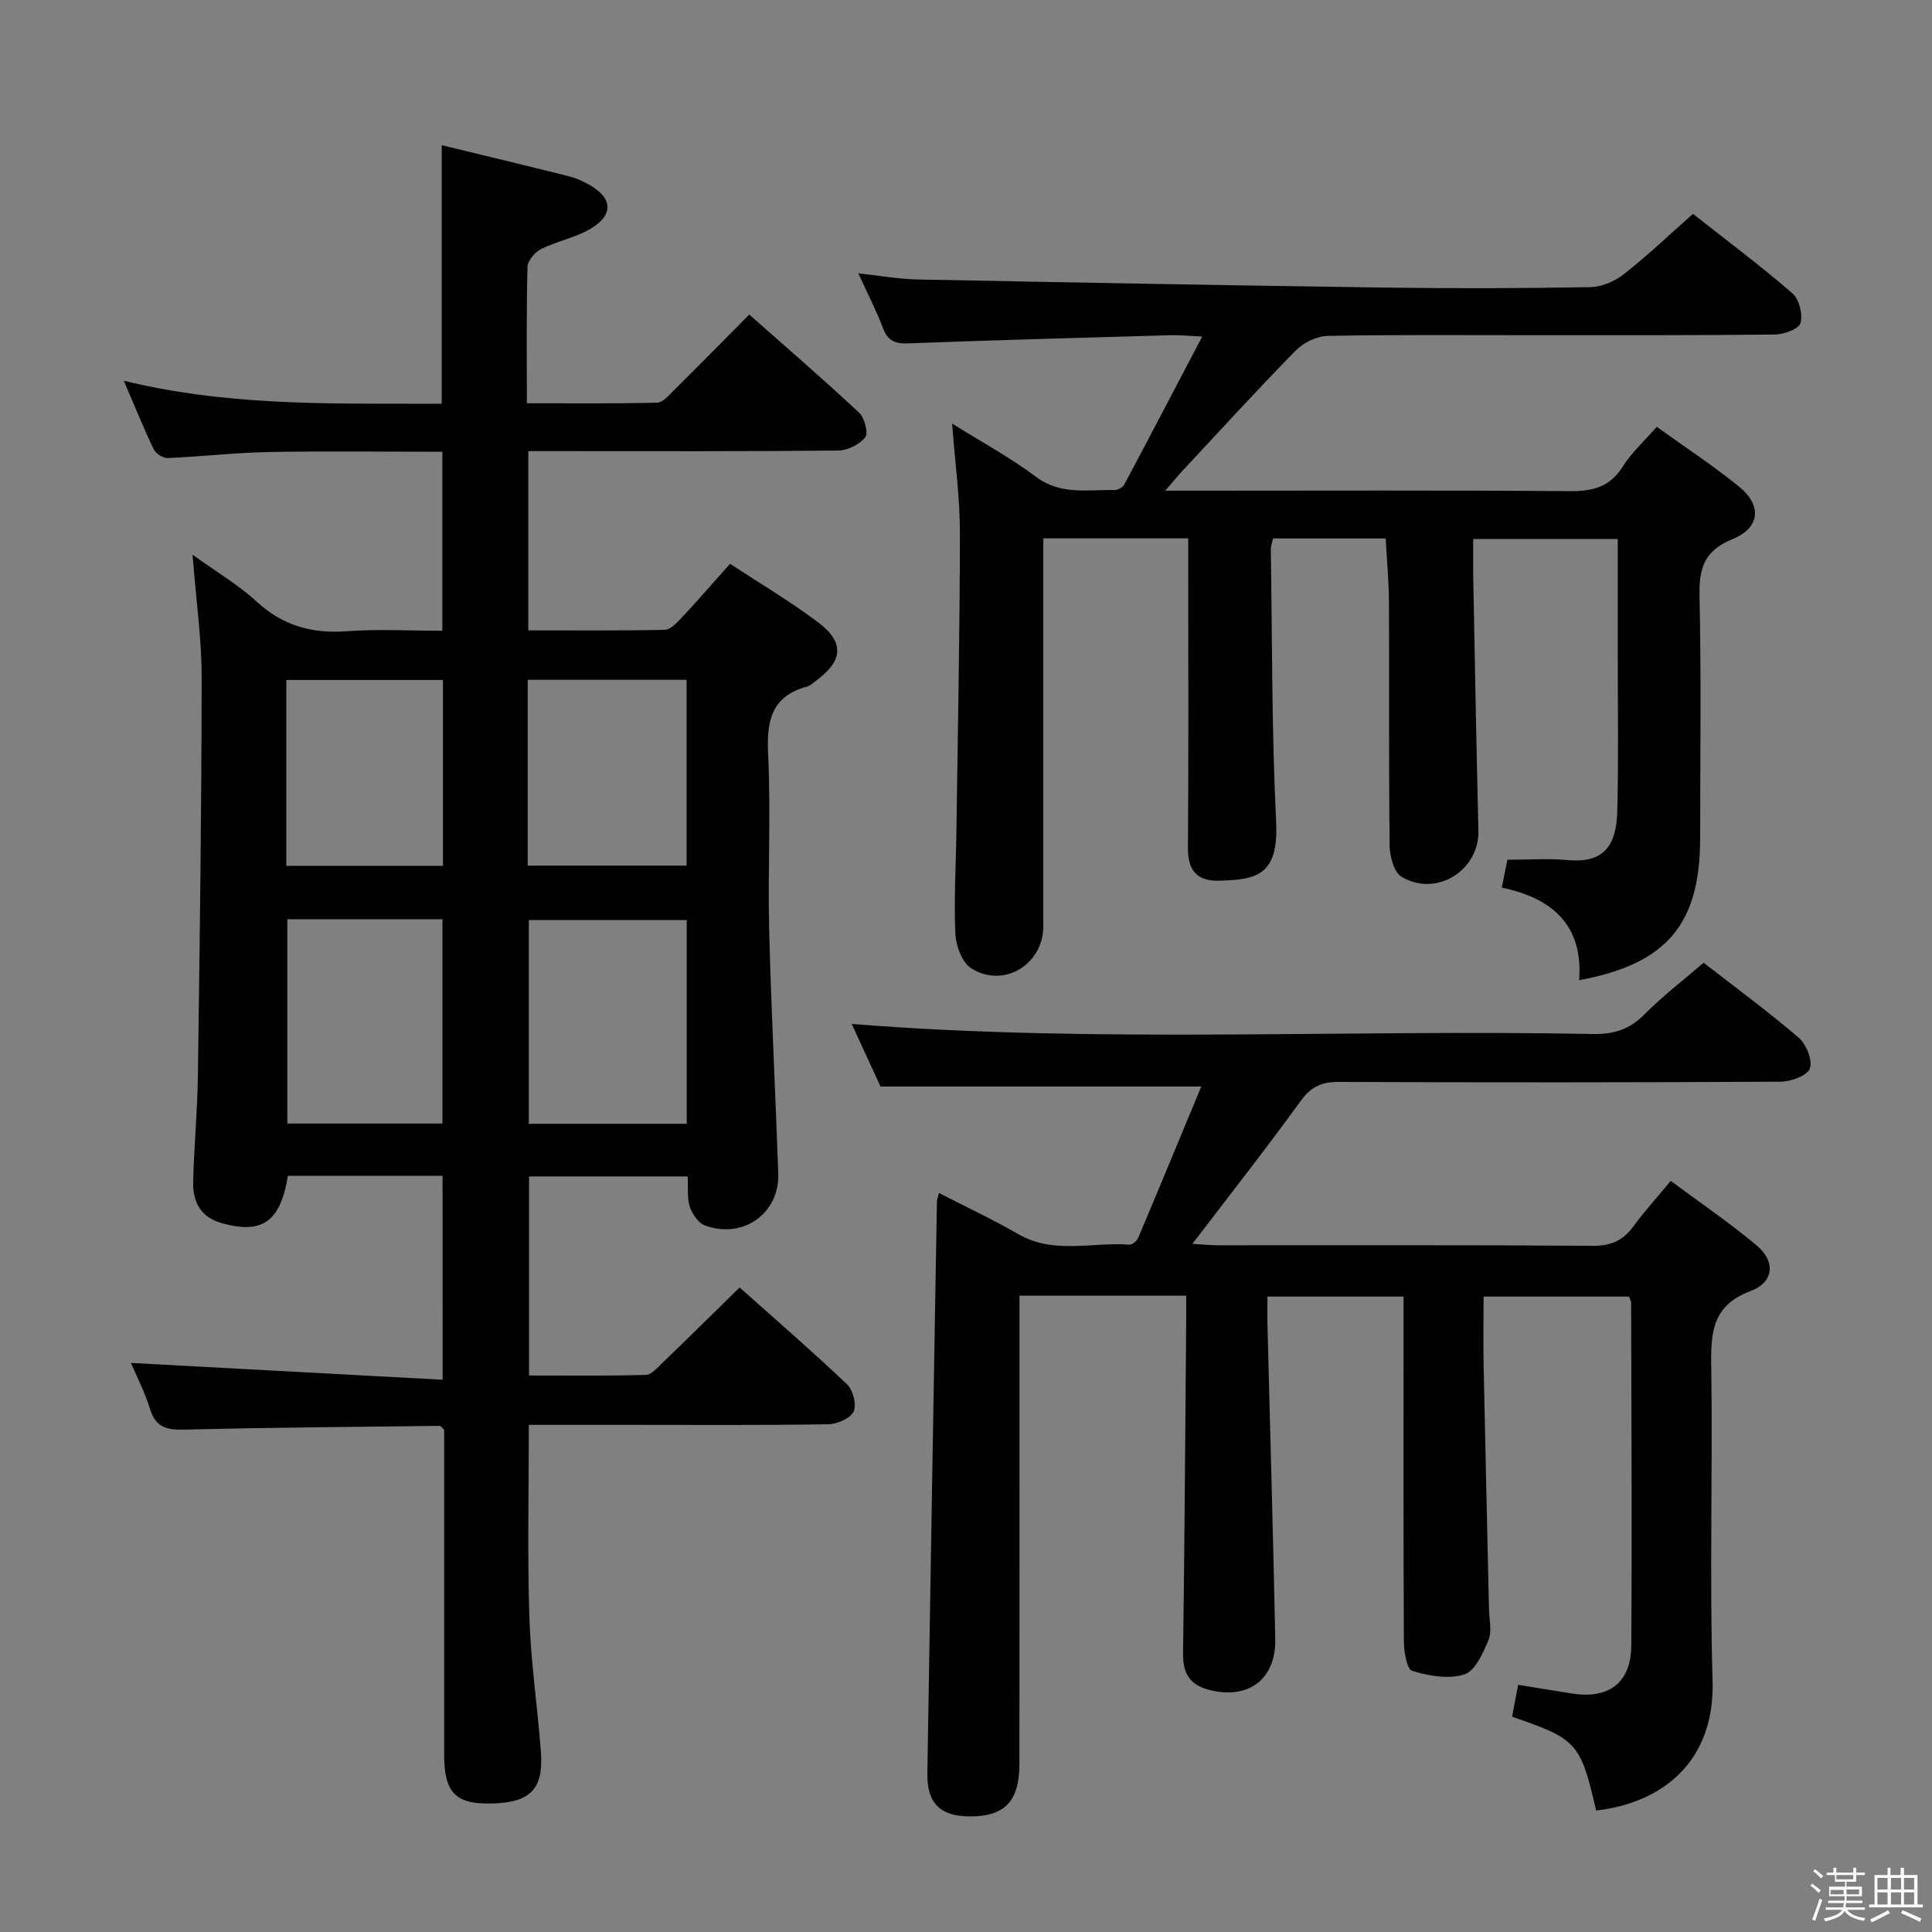 <svg enable-background="new 0 0 400 400" viewBox="0 0 400 400" xmlns="http://www.w3.org/2000/svg"><rect x="0" y="0" width="400" height="400" fill="#808080" stroke="none"/><path d="m374.8 390.4.4-.4c.7.5 1.3 1 1.8 1.4l-.5.5c-.5-.6-1.1-1.1-1.7-1.5zm1 7.3-.6-.3c.5-1.4 1.1-2.8 1.5-4.3.2.1.4.2.6.3-.5 1.3-1 2.8-1.5 4.3zm-.4-10.3.4-.4c.4.3 1 .8 1.7 1.4l-.5.5c-.4-.5-1-1-1.6-1.5zm2.5.3h1.7v-1h.6v1h3.5v-1h.6v1h1.8v.5h-1.8v1.4h-2v1h3.2v2h-3.2v.9h3.3v.5h-3.4c0 .3-.1.6-.1.9h4v.5h-3.7c.7.9 1.9 1.5 3.8 1.7-.1.2-.2.4-.3.6-2.1-.4-3.5-1.1-4-2.1-.4 1-1.8 1.7-4 2.2-.1-.2-.2-.4-.3-.6 2.1-.4 3.4-1 3.8-1.8h-3.4v-.5h3.6c.1-.3.1-.6.2-.9h-3.3v-.5h3.4c0-.3 0-.6 0-.9h-3.2v-2h3.3v-1h-2.1v-1.4h-1.7v-.5zm1.1 3.5v1h2.7c0-.3 0-.4 0-.4 0-.2 0-.2 0-.2 0-.1 0-.2 0-.3h-2.7zm1.2-3v.9h3.5v-.9zm4.7 3h-2.6v.6.4h2.6z" fill="#fbfafc"/><path d="m393.6 386.7h.6v1.5h2.8v6.1h1.1v.6h-11.1v-.6h1.1v-6.1h2.7v-1.5h.6v1.5h2.1v-1.5zm-2.7 8.8.4.6c-1.2.6-2.5 1.3-3.8 1.9-.1-.2-.2-.4-.3-.6 1.2-.6 2.5-1.2 3.7-1.9zm-2.2-6.7v2.4h2.1v-2.4zm0 3v2.5h2.1v-2.5zm2.8-3v2.4h2.1v-2.4zm0 3v2.5h2.1v-2.5zm6 6.1c-1.4-.7-2.7-1.3-3.9-1.8l.3-.6c1.5.6 2.7 1.2 3.9 1.7zm-1.2-9.1h-2.1v2.4h2.1zm-2.1 3v2.5h2.1v-2.5z" fill="#fbfafc"/><g fill="#010100"><path d="m91.63 243.44c-10.9 0-21.48 0-32.02 0-1.55 9.53-5.33 12.12-13.63 9.82-4.49-1.24-6.09-4.46-5.99-8.61.18-7.31.88-14.61.98-21.92.38-27.47.76-54.94.78-82.41.01-8.09-1.17-16.19-1.89-25.48 4.95 3.57 9.49 6.24 13.28 9.72 5.42 4.99 11.45 6.66 18.67 6.13 6.44-.48 12.93-.1 19.77-.1 0-12.49 0-24.52 0-37.06-12.06 0-24.02-.16-35.96.06-6.97.13-13.92.95-20.89 1.24-.97.04-2.48-.92-2.91-1.82-2.11-4.42-3.95-8.97-6.18-14.18 20.51 5.01 40.61 4.75 60.68 4.76h5.13c0-18 0-35.53 0-53.53 8.73 2.12 17.54 4.23 26.32 6.43 1.43.36 2.84.98 4.14 1.71 4.99 2.78 5.21 6.35.22 9.24-3.11 1.8-6.85 2.5-10.1 4.12-1.28.64-2.79 2.41-2.82 3.71-.24 9.15-.13 18.31-.13 28.22 9.17 0 18.09.1 27-.12 1.19-.03 2.44-1.57 3.48-2.6 5.08-5.03 10.09-10.12 15.57-15.64 7.71 6.82 15.35 13.41 22.72 20.29 1.14 1.07 1.98 4.22 1.29 5.11-1.17 1.5-3.66 2.73-5.61 2.75-19.33.2-38.66.12-57.98.12-1.97 0-3.93 0-6.17 0v37.11c9.39 0 18.82.09 28.23-.11 1.2-.03 2.53-1.45 3.51-2.5 3.29-3.52 6.45-7.16 10.03-11.17 6.15 4.04 12.41 7.74 18.19 12.08 5.62 4.23 5.22 8.09-.58 12.27-.54.39-1.06.91-1.67 1.07-7.37 1.98-8.39 7.07-8.06 13.94.58 12.14-.08 24.33.22 36.48.42 16.79 1.3 33.57 1.88 50.36.29 8.28-7.25 13.69-15.18 10.79-1.37-.5-2.64-2.38-3.13-3.88-.6-1.81-.32-3.91-.44-6.27-10.94 0-21.67 0-32.85 0v41.21c7.96 0 16.06.11 24.15-.12 1.2-.03 2.46-1.51 3.5-2.52 5.25-5.06 10.44-10.18 15.95-15.58 7.48 6.67 15.01 13.18 22.23 20.03 1.25 1.19 2.04 4.26 1.37 5.66-.68 1.43-3.42 2.6-5.28 2.63-13.83.22-27.66.12-41.49.12-6.79 0-13.58 0-20.47 0 0 13.6-.31 26.71.11 39.81.29 9.28 1.68 18.52 2.38 27.79.59 7.78-2.12 10.56-9.99 10.79-7.64.22-10.03-2.16-10.03-10.08-.01-22.49 0-44.97 0-67.29-.43-.39-.68-.81-.92-.81-17.47.21-34.94.33-52.41.77-3.7.09-6.32-.14-7.57-4.26-1.05-3.45-2.74-6.71-3.94-9.54 21.36 1.15 42.75 2.31 64.52 3.48-.01-14.78-.01-28.21-.01-42.22zm50.55-10.77c0-14.18 0-28.21 0-42.19-11.16 0-22.03 0-32.69 0v42.19zm-50.58-.05c0-14.41 0-28.28 0-42.29-10.89 0-21.44 0-32.11 0v42.29zm17.66-91.87v38.47h32.89c0-13.06 0-25.75 0-38.47-11.2 0-21.95 0-32.89 0zm-17.55 38.51c0-13.01 0-25.6 0-38.48-10.93 0-21.63 0-32.43 0v38.48z"/><path d="m245.59 268.26c-11.93 0-22.89 0-34.52 0v5.99c0 30.33.02 60.66-.01 90.99-.01 7.73-3.1 10.89-10.35 10.83-6.04-.05-8.81-2.73-8.71-8.92.62-39.45 1.3-78.91 1.98-118.36.01-.44.2-.88.42-1.79 5.63 2.89 11.16 5.48 16.44 8.52 7.4 4.26 15.33 1.57 22.99 2.18.58.05 1.55-.78 1.82-1.42 4.44-10.5 8.79-21.04 13.06-31.33-22.31 0-43.91 0-66.41 0-1.74-3.78-3.94-8.55-5.96-12.95 51.1 4.07 102.32 1.07 153.46 2.08 4.28.08 7.57-.93 10.63-4.03 3.72-3.76 7.97-7.01 12.28-10.73 6.71 5.22 13.42 10.13 19.7 15.53 1.58 1.36 2.9 4.69 2.29 6.39-.53 1.48-3.93 2.7-6.08 2.71-30.5.17-60.99.17-91.49.05-3.49-.01-5.69.97-7.81 3.9-7.11 9.81-14.6 19.34-22.45 29.63 2.24.12 3.8.29 5.36.29 25.83.02 51.66-.08 77.49.11 3.75.03 6.27-1.04 8.43-3.99 2.25-3.08 4.84-5.92 7.76-9.45 5.98 4.45 12.12 8.62 17.79 13.36 3.94 3.3 3.61 7.62-1.25 9.44-7.76 2.91-8.26 8.28-8.16 15.24.33 21.83-.36 43.67.28 65.49.49 16.77-10.48 25.28-24.11 26.83-3.22-14-3.94-14.81-17.4-19.42.39-2.02.78-4.08 1.26-6.61 3.85.62 7.55 1.25 11.25 1.82 7.55 1.16 12.12-2.26 12.17-9.94.16-23.66.02-47.32-.03-70.99 0-.3-.2-.61-.44-1.26-9.62 0-19.37 0-30.11 0 0 4.7-.08 9.48.01 14.26.34 16.81.74 33.61 1.11 50.42.05 2.16.64 4.58-.11 6.43-1.11 2.7-2.76 6.39-4.99 7.11-3.25 1.04-7.39.31-10.81-.74-1.12-.34-1.7-4.04-1.71-6.21-.12-21.66-.07-43.33-.07-64.99 0-1.97 0-3.94 0-6.28-9.49 0-18.52 0-28.18 0 0 2.08-.04 4.04.01 5.99.54 21.62 1.17 43.24 1.61 64.86.18 8.49-5.72 12.76-13.96 10.49-3.77-1.04-5.18-3.43-5.13-7.36.31-22.65.45-45.29.64-67.94.02-1.99.01-3.95.01-6.23z"/><path d="m343.01 88.36c5.82 4.2 11.66 8.02 17.04 12.39 4.78 3.88 4.4 8.52-1.36 10.87-5.93 2.42-6.95 6.1-6.82 11.85.36 16.66.13 33.32.13 49.99 0 17.88-6.88 26.12-25.06 29.48.88-11.42-5.62-17.01-16.01-19.17.47-2.33.85-4.25 1.16-5.77 4.29 0 8.42-.3 12.49.07 7.53.69 10.08-3.02 10.26-10.14.28-10.82.09-21.66.1-32.49 0-7.82 0-15.64 0-23.85-10 0-19.7 0-29.93 0 0 2.75-.04 5.37.01 7.98.34 17.47.64 34.94 1.07 52.4.2 8.22-8.67 13.86-15.89 9.57-1.58-.94-2.46-4.2-2.49-6.4-.2-16.83-.06-33.66-.14-50.49-.02-4.3-.43-8.59-.68-13.17-7.84 0-15.43 0-23.32 0-.16.77-.47 1.54-.46 2.3.29 18.81.18 37.63 1.1 56.41.55 11.27-4.32 11.92-11.75 12.15-4.49.14-6.54-1.99-6.51-6.73.15-19.49.06-38.99.06-58.49 0-1.8 0-3.59 0-5.66-10.06 0-19.65 0-30 0v5.29c0 24.99.01 49.99 0 74.98 0 7.97-8.23 13.01-14.95 8.73-1.89-1.2-3.15-4.66-3.26-7.15-.33-6.97.12-13.98.21-20.98.29-20.64.71-41.28.73-61.92.01-7.27-1-14.54-1.61-22.71 6.1 3.82 12.01 7.01 17.33 11 5.15 3.87 10.76 2.64 16.31 2.76.68.01 1.69-.57 2.01-1.16 5.28-9.91 10.48-19.86 16.12-30.62-2.99-.14-4.75-.33-6.51-.28-18.12.52-36.24 1.01-54.35 1.69-2.75.1-4.24-.53-5.23-3.17-1.34-3.55-3.1-6.94-5.11-11.33 4.54.49 8.36 1.19 12.2 1.27 32.28.63 64.56 1.23 96.85 1.68 14.16.2 28.33.16 42.49-.09 2.38-.04 5.1-1.22 7.01-2.72 4.83-3.79 9.29-8.06 14.26-12.45 6.95 5.47 13.96 10.72 20.58 16.44 1.41 1.21 2.19 4.35 1.69 6.16-.34 1.22-3.43 2.36-5.3 2.38-16.49.19-32.99.13-49.49.14-14.33.01-28.66-.13-42.99.14-2.28.04-5.08 1.35-6.7 3-8.05 8.19-15.78 16.69-23.62 25.09-.88.95-1.7 1.96-3.43 3.96h6.27c25.83 0 51.66-.11 77.48.1 4.73.04 8.27-.82 10.95-5.05 1.81-2.89 4.45-5.28 7.06-8.28z"/></g></svg>